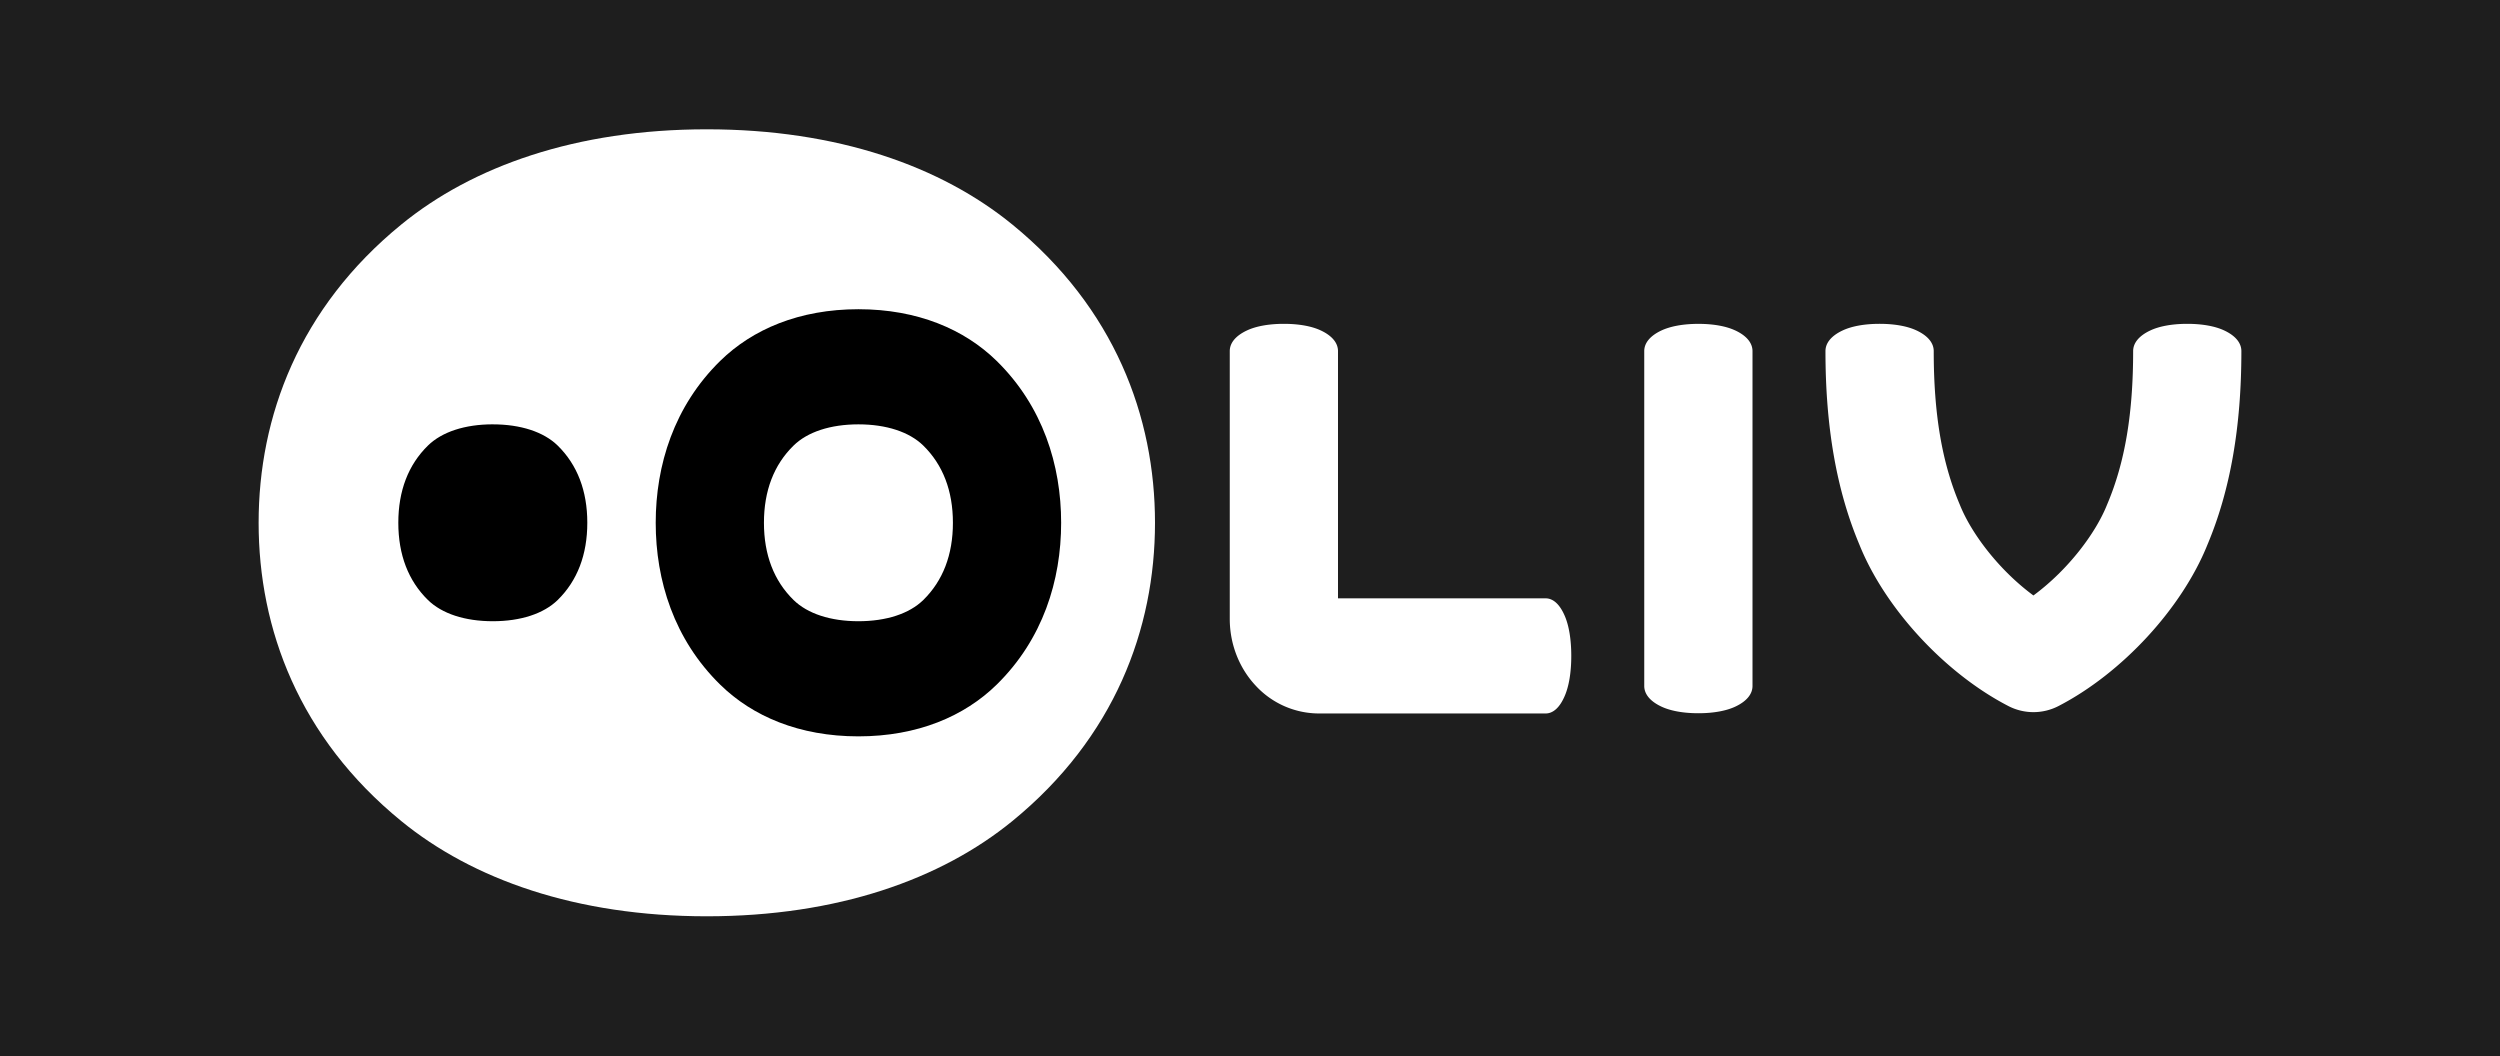 <svg xmlns="http://www.w3.org/2000/svg" width="116" height="49" fill="none"><path fill="#1E1E1E" d="M0 0h116v49H0z"/><path fill="#fff" d="M46.969 10.416C43.667 7.721 38.867 6 32.795 6s-10.871 1.72-14.173 4.416C13.875 14.29 12 19.335 12 24.258s1.875 9.967 6.622 13.842c3.302 2.695 8.101 4.416 14.173 4.416S43.667 40.795 46.97 38.1c4.747-3.875 6.622-8.919 6.622-13.842s-1.875-9.967-6.622-13.842"/><path fill="#000" d="M39.83 19.69c1.293 0 2.362.35 3.01.984.912.894 1.375 2.1 1.375 3.584s-.463 2.69-1.375 3.583c-.648.635-1.717.984-3.01.984-1.291 0-2.36-.35-3.008-.984-.913-.894-1.375-2.1-1.375-3.584s.462-2.69 1.375-3.583c.648-.635 1.717-.984 3.009-.984m0-5.342c-2.747 0-4.918.934-6.411 2.396-2.147 2.104-2.995 4.841-2.995 7.514s.848 5.41 2.995 7.512c1.493 1.463 3.664 2.397 6.41 2.397s4.918-.934 6.412-2.397c2.147-2.102 2.995-4.84 2.995-7.512 0-2.673-.848-5.41-2.995-7.514-1.494-1.462-3.665-2.396-6.411-2.396M22.867 19.69c1.292 0 2.36.35 3.009.984.912.894 1.375 2.1 1.375 3.583s-.463 2.69-1.375 3.584c-.649.634-1.717.984-3.01.984s-2.36-.35-3.009-.984c-.912-.894-1.375-2.1-1.375-3.584s.463-2.69 1.375-3.583c.649-.635 1.717-.985 3.01-.985"/><path fill="#fff" d="M72.62 28.614c-.252-.61-.58-.851-.901-.851h-9.636V16.29c0-.341-.227-.69-.8-.958-.398-.187-.978-.306-1.711-.306s-1.313.119-1.711.306c-.573.268-.8.617-.8.958v12.428c0 1.164.434 2.28 1.208 3.102a4 4 0 0 0 2.916 1.285h10.534c.32 0 .649-.24.9-.85.176-.425.288-1.041.288-1.821s-.112-1.396-.287-1.82M80.516 15.333c-.398-.187-.978-.306-1.711-.306s-1.313.12-1.712.306c-.573.268-.8.617-.8.958V31.83c0 .34.227.69.8.958.4.187.979.306 1.712.306s1.313-.12 1.711-.306c.573-.268.8-.617.8-.958V16.29c0-.34-.227-.69-.8-.958M103.201 15.332c-.399-.187-.979-.306-1.712-.306s-1.313.119-1.711.306c-.573.268-.8.617-.8.958h.005-.003l-.002.004c0 2.903-.38 5.154-1.194 7.084l-.019.045c-.521 1.308-1.795 3.014-3.414 4.207-1.618-1.193-2.892-2.9-3.413-4.207l-.019-.045c-.814-1.93-1.194-4.181-1.194-7.084l-.002-.003-.003-.001h.005c0-.341-.227-.69-.8-.958-.399-.187-.978-.306-1.711-.306s-1.313.119-1.712.306c-.573.268-.8.617-.8.958 0 3.524.515 6.462 1.574 8.98 1.187 2.956 3.962 5.964 6.912 7.49a2.53 2.53 0 0 0 2.327 0c2.95-1.526 5.724-4.534 6.912-7.49 1.058-2.518 1.573-5.456 1.573-8.98 0-.341-.226-.69-.799-.958"/></svg>